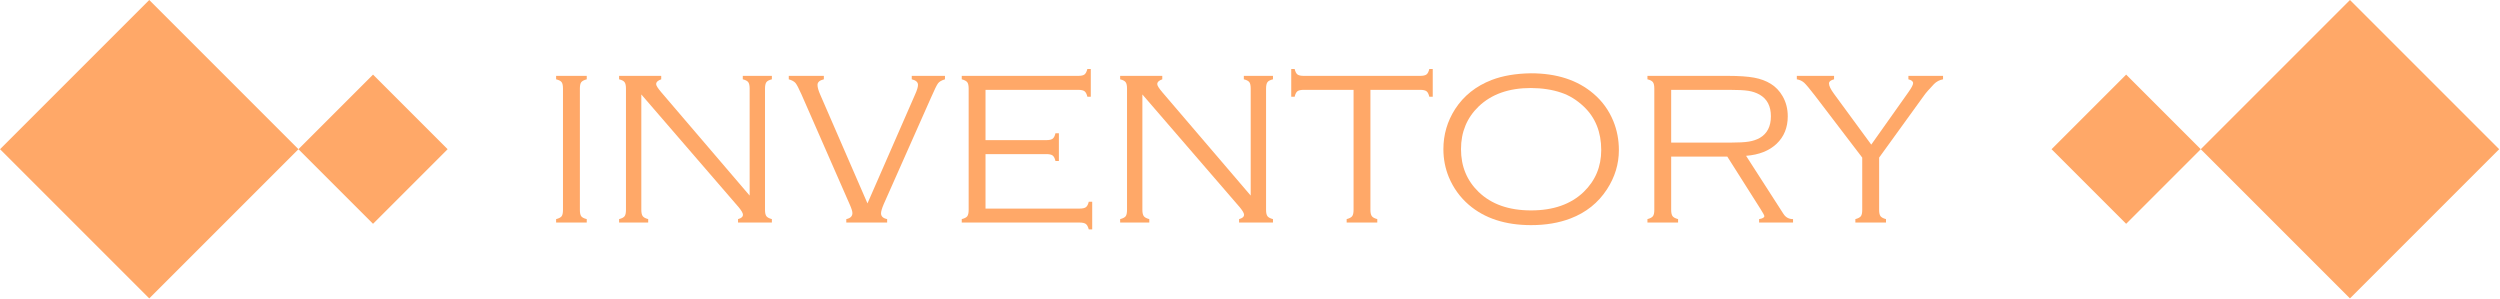 <?xml version="1.0" encoding="UTF-8" standalone="no"?>
<!DOCTYPE svg PUBLIC "-//W3C//DTD SVG 1.1//EN" "http://www.w3.org/Graphics/SVG/1.1/DTD/svg11.dtd">
<svg width="100%" height="100%" viewBox="0 0 568 68" version="1.1" xmlns="http://www.w3.org/2000/svg" xmlns:xlink="http://www.w3.org/1999/xlink" xml:space="preserve" xmlns:serif="http://www.serif.com/" style="fill-rule:evenodd;clip-rule:evenodd;stroke-linejoin:round;stroke-miterlimit:2;">
    <g transform="matrix(1,0,0,1,-2734.19,-9680.43)">
        <g id="inventoryD" transform="matrix(1,0,0,1,1801.74,7384.83)">
            <rect x="932.458" y="2295.6" width="567.797" height="67.797" style="fill:none;"/>
            <clipPath id="_clip1">
                <rect x="932.458" y="2295.6" width="567.797" height="67.797"/>
            </clipPath>
            <g clip-path="url(#_clip1)">
                <g transform="matrix(1,0,0,1,-2777.54,-704.26)">
                    <g>
                        <g transform="matrix(1,0,0,1,1646.78,2906.64)">
                            <g>
                                <g>
                                    <path d="M2097.12,93.22L2063.22,127.119L2097.12,161.017L2131.02,127.119L2097.12,93.22Z" style="fill:rgb(255,168,104);"/>
                                </g>
                            </g>
                        </g>
                        <g transform="matrix(0.5,0,0,0.5,2746.18,2970.2)">
                            <g>
                                <g>
                                    <path d="M2097.12,93.22L2063.22,127.119L2097.12,161.017L2131.02,127.119L2097.12,93.22Z" style="fill:rgb(255,168,104);"/>
                                </g>
                            </g>
                        </g>
                    </g>
                    <g>
                        <g transform="matrix(0.5,0,0,0.5,3144.49,2970.2)">
                            <g>
                                <g>
                                    <path d="M2097.12,93.22L2063.22,127.119L2097.12,161.017L2131.02,127.119L2097.12,93.22Z" style="fill:rgb(255,168,104);"/>
                                </g>
                            </g>
                        </g>
                        <g transform="matrix(1,0,0,1,2146.78,2906.64)">
                            <g>
                                <g>
                                    <g>
                                        <path d="M2097.12,93.22L2063.22,127.119L2097.12,161.017L2131.02,127.119L2097.12,93.22Z" style="fill:rgb(255,168,104);"/>
                                    </g>
                                </g>
                            </g>
                        </g>
                    </g>
                    <g transform="matrix(1,0,0,1,957.159,2457.02)">
                        <path d="M2880.74,590.522L2880.74,562.959C2880.74,562.275 2880.64,561.791 2880.43,561.506C2880.21,561.222 2879.8,561.006 2879.18,560.859L2879.18,560.078L2886.14,560.078L2886.14,560.859C2885.52,561.022 2885.1,561.242 2884.89,561.519C2884.68,561.795 2884.58,562.275 2884.58,562.959L2884.58,590.522C2884.58,591.206 2884.68,591.686 2884.88,591.963C2885.08,592.24 2885.5,592.459 2886.14,592.622L2886.14,593.403L2879.18,593.403L2879.18,592.622C2879.82,592.459 2880.23,592.24 2880.44,591.963C2880.64,591.686 2880.74,591.206 2880.74,590.522Z" style="fill:rgb(255,168,104);fill-rule:nonzero;"/>
                        <path d="M2898.54,564.302L2898.54,590.522C2898.54,591.19 2898.65,591.666 2898.86,591.951C2899.07,592.236 2899.48,592.459 2900.1,592.622L2900.1,593.403L2893.49,593.403L2893.49,592.622C2894.12,592.459 2894.54,592.24 2894.74,591.963C2894.95,591.686 2895.05,591.206 2895.05,590.522L2895.05,562.959C2895.05,562.275 2894.94,561.791 2894.73,561.506C2894.52,561.222 2894.11,561.006 2893.49,560.859L2893.49,560.078L2903.06,560.078L2903.06,560.859C2902.3,561.12 2901.91,561.486 2901.91,561.958C2901.91,562.284 2902.3,562.894 2903.06,563.789L2923.15,587.275L2923.15,562.959C2923.15,562.275 2923.04,561.791 2922.83,561.506C2922.62,561.222 2922.2,561.006 2921.59,560.859L2921.59,560.078L2928.2,560.078L2928.2,560.859C2927.59,561.006 2927.17,561.222 2926.96,561.506C2926.75,561.791 2926.64,562.275 2926.64,562.959L2926.64,590.522C2926.64,591.206 2926.75,591.686 2926.96,591.963C2927.17,592.24 2927.59,592.459 2928.2,592.622L2928.2,593.403L2920.51,593.403L2920.51,592.622C2921.26,592.427 2921.63,592.093 2921.63,591.621C2921.63,591.263 2921.29,590.677 2920.61,589.863L2898.54,564.302Z" style="fill:rgb(255,168,104);fill-rule:nonzero;"/>
                        <path d="M2949.92,589.054L2960.71,564.375C2961.17,563.366 2961.4,562.617 2961.4,562.129C2961.4,561.51 2960.93,561.087 2959.98,560.859L2959.98,560.078L2967.53,560.078L2967.53,560.859C2966.77,561.087 2966.24,561.388 2965.96,561.763C2965.67,562.137 2965.14,563.219 2964.36,565.01L2953.61,589.229C2953.2,590.189 2953,590.881 2953,591.304C2953,591.987 2953.46,592.427 2954.39,592.622L2954.39,593.403L2945.11,593.403L2945.11,592.622C2946.03,592.427 2946.5,591.971 2946.5,591.255C2946.5,590.864 2946.29,590.189 2945.86,589.229L2934.92,564.277C2934.32,562.926 2933.87,562.072 2933.58,561.714C2933.28,561.356 2932.77,561.071 2932.04,560.859L2932.04,560.078L2940.01,560.078L2940.01,560.859C2939.05,561.087 2938.57,561.51 2938.57,562.129C2938.57,562.682 2938.78,563.431 2939.2,564.375L2949.92,589.054Z" style="fill:rgb(255,168,104);fill-rule:nonzero;"/>
                        <path d="M2976.74,577.852L2976.74,590.23L2998.1,590.23C2998.78,590.23 2999.27,590.124 2999.55,589.912C2999.84,589.701 3000.05,589.286 3000.2,588.667L3000.98,588.667L3000.98,594.966L3000.2,594.966C3000.04,594.347 2999.81,593.932 2999.53,593.721C2999.24,593.509 2998.76,593.403 2998.08,593.403L2971.34,593.403L2971.34,592.622C2971.98,592.459 2972.4,592.24 2972.6,591.963C2972.8,591.686 2972.91,591.206 2972.91,590.522L2972.91,562.959C2972.91,562.275 2972.8,561.795 2972.59,561.519C2972.38,561.242 2971.96,561.022 2971.34,560.859L2971.34,560.078L2997.78,560.078C2998.47,560.078 2998.95,559.974 2999.22,559.766C2999.5,559.557 2999.72,559.141 2999.88,558.516L3000.66,558.516L3000.66,564.814L2999.88,564.814C2999.74,564.203 2999.52,563.789 2999.24,563.574C2998.95,563.359 2998.47,563.252 2997.78,563.252L2976.74,563.252L2976.74,574.678L2990.53,574.678C2991.22,574.678 2991.7,574.572 2991.99,574.36C2992.27,574.149 2992.49,573.734 2992.63,573.115L2993.41,573.115L2993.41,579.414L2992.63,579.414C2992.49,578.796 2992.27,578.381 2991.99,578.169C2991.7,577.957 2991.22,577.852 2990.53,577.852L2976.74,577.852Z" style="fill:rgb(255,168,104);fill-rule:nonzero;"/>
                        <path d="M3012.38,564.302L3012.38,590.522C3012.38,591.19 3012.49,591.666 3012.7,591.951C3012.91,592.236 3013.33,592.459 3013.95,592.622L3013.95,593.403L3007.33,593.403L3007.33,592.622C3007.96,592.459 3008.38,592.24 3008.59,591.963C3008.79,591.686 3008.89,591.206 3008.89,590.522L3008.89,562.959C3008.89,562.275 3008.79,561.791 3008.57,561.506C3008.36,561.222 3007.95,561.006 3007.33,560.859L3007.33,560.078L3016.9,560.078L3016.9,560.859C3016.14,561.12 3015.76,561.486 3015.76,561.958C3015.76,562.284 3016.14,562.894 3016.9,563.789L3036.99,587.275L3036.99,562.959C3036.99,562.275 3036.89,561.791 3036.68,561.506C3036.46,561.222 3036.05,561.006 3035.43,560.859L3035.43,560.078L3042.05,560.078L3042.05,560.859C3041.43,561.006 3041.01,561.222 3040.8,561.506C3040.59,561.791 3040.48,562.275 3040.48,562.959L3040.48,590.522C3040.48,591.206 3040.59,591.686 3040.8,591.963C3041.01,592.24 3041.43,592.459 3042.05,592.622L3042.05,593.403L3034.35,593.403L3034.35,592.622C3035.1,592.427 3035.48,592.093 3035.48,591.621C3035.48,591.263 3035.13,590.677 3034.45,589.863L3012.38,564.302Z" style="fill:rgb(255,168,104);fill-rule:nonzero;"/>
                        <path d="M3064.19,563.252L3064.19,590.522C3064.19,591.19 3064.3,591.666 3064.51,591.951C3064.72,592.236 3065.13,592.459 3065.75,592.622L3065.75,593.403L3058.79,593.403L3058.79,592.622C3059.41,592.459 3059.83,592.24 3060.04,591.963C3060.25,591.686 3060.36,591.206 3060.36,590.522L3060.36,563.252L3049.08,563.252C3048.39,563.252 3047.91,563.355 3047.62,563.562C3047.34,563.769 3047.12,564.186 3046.98,564.814L3046.2,564.814L3046.2,558.516L3046.98,558.516C3047.12,559.141 3047.34,559.557 3047.62,559.766C3047.91,559.974 3048.39,560.078 3049.08,560.078L3075.47,560.078C3076.15,560.078 3076.64,559.974 3076.92,559.766C3077.21,559.557 3077.42,559.141 3077.57,558.516L3078.35,558.516L3078.35,564.814L3077.57,564.814C3077.42,564.186 3077.21,563.769 3076.92,563.562C3076.64,563.355 3076.15,563.252 3075.47,563.252L3064.19,563.252Z" style="fill:rgb(255,168,104);fill-rule:nonzero;"/>
                        <path d="M3100.64,559.492C3106.51,559.492 3111.25,561.03 3114.85,564.106C3116.87,565.815 3118.38,567.907 3119.39,570.381C3120.22,572.415 3120.64,574.605 3120.64,576.948C3120.64,580.122 3119.73,583.092 3117.93,585.859C3115.94,588.919 3113.18,591.125 3109.65,592.476C3107.01,593.485 3104.03,593.989 3100.69,593.989C3094.85,593.989 3090.13,592.451 3086.55,589.375C3084.55,587.65 3083.04,585.558 3082.01,583.101C3081.18,581.082 3080.77,578.958 3080.77,576.729C3080.77,573.425 3081.66,570.381 3083.45,567.598C3085.41,564.587 3088.17,562.389 3091.75,561.006C3094.26,560.046 3097.22,559.541 3100.64,559.492ZM3100.64,562.837C3095.64,562.837 3091.69,564.237 3088.77,567.036C3086.11,569.608 3084.77,572.839 3084.77,576.729C3084.77,580.635 3086.11,583.874 3088.77,586.445C3091.67,589.245 3095.64,590.645 3100.69,590.645C3105.75,590.645 3109.74,589.245 3112.65,586.445C3115.3,583.874 3116.63,580.7 3116.63,576.924C3116.63,572.839 3115.3,569.543 3112.65,567.036C3111.06,565.539 3109.35,564.489 3107.52,563.887C3105.51,563.203 3103.21,562.853 3100.64,562.837Z" style="fill:rgb(255,168,104);fill-rule:nonzero;"/>
                        <path d="M3132.52,578.413L3132.52,590.526C3132.52,591.192 3132.63,591.668 3132.84,591.952C3133.05,592.236 3133.47,592.46 3134.09,592.622L3134.09,593.403L3127.13,593.403L3127.13,592.622C3127.75,592.459 3128.16,592.24 3128.37,591.963C3128.59,591.686 3128.69,591.206 3128.69,590.522L3128.69,562.959C3128.69,562.275 3128.59,561.791 3128.37,561.506C3128.16,561.222 3127.75,561.006 3127.13,560.859L3127.13,560.078L3145.41,560.078C3147.92,560.078 3149.9,560.213 3151.36,560.482C3152.82,560.75 3154.08,561.219 3155.16,561.887C3156.26,562.572 3157.16,563.509 3157.84,564.699C3158.62,566.051 3159.01,567.575 3159.01,569.27C3159.01,571.813 3158.17,573.887 3156.49,575.492C3154.8,577.097 3152.49,578.014 3149.54,578.242L3158.01,591.403C3158.52,592.216 3159.25,592.622 3160.21,592.622L3160.21,593.403L3152.5,593.403L3152.5,592.622C3153.29,592.492 3153.69,592.265 3153.69,591.94C3153.69,591.777 3153.41,591.249 3152.84,590.355L3145.27,578.413L3132.52,578.413ZM3132.52,575.239L3146.03,575.239C3147.87,575.239 3149.25,575.162 3150.19,575.007C3151.12,574.853 3151.95,574.572 3152.67,574.165C3154.34,573.189 3155.18,571.553 3155.18,569.258C3155.18,566.947 3154.32,565.303 3152.59,564.326C3151.83,563.903 3150.98,563.618 3150.04,563.472C3149.11,563.325 3147.65,563.252 3145.68,563.252L3132.52,563.252L3132.52,575.239Z" style="fill:rgb(255,168,104);fill-rule:nonzero;"/>
                        <path d="M3179.77,578.645L3179.77,590.521C3179.77,591.188 3179.87,591.665 3180.08,591.95C3180.3,592.235 3180.71,592.459 3181.33,592.622L3181.33,593.403L3174.37,593.403L3174.37,592.622C3174.99,592.459 3175.4,592.239 3175.62,591.962C3175.83,591.686 3175.93,591.205 3175.93,590.521L3175.93,578.645L3165.17,564.543C3163.99,563.014 3163.18,562.047 3162.74,561.64C3162.29,561.234 3161.73,560.973 3161.07,560.859L3161.07,560.078L3169.53,560.078L3169.53,560.859C3168.76,561.054 3168.38,561.372 3168.38,561.811C3168.38,562.348 3168.76,563.137 3169.53,564.177L3177.98,575.699L3186.42,563.787C3187.14,562.779 3187.49,562.096 3187.49,561.738C3187.49,561.331 3187.14,561.038 3186.42,560.859L3186.42,560.078L3194.29,560.078L3194.29,560.859C3193.49,561.006 3192.81,561.364 3192.24,561.933C3191.07,563.169 3190.31,564.039 3189.97,564.543L3179.77,578.645Z" style="fill:rgb(255,168,104);fill-rule:nonzero;"/>
                    </g>
                </g>
            </g>
        </g>
    </g>
</svg>
